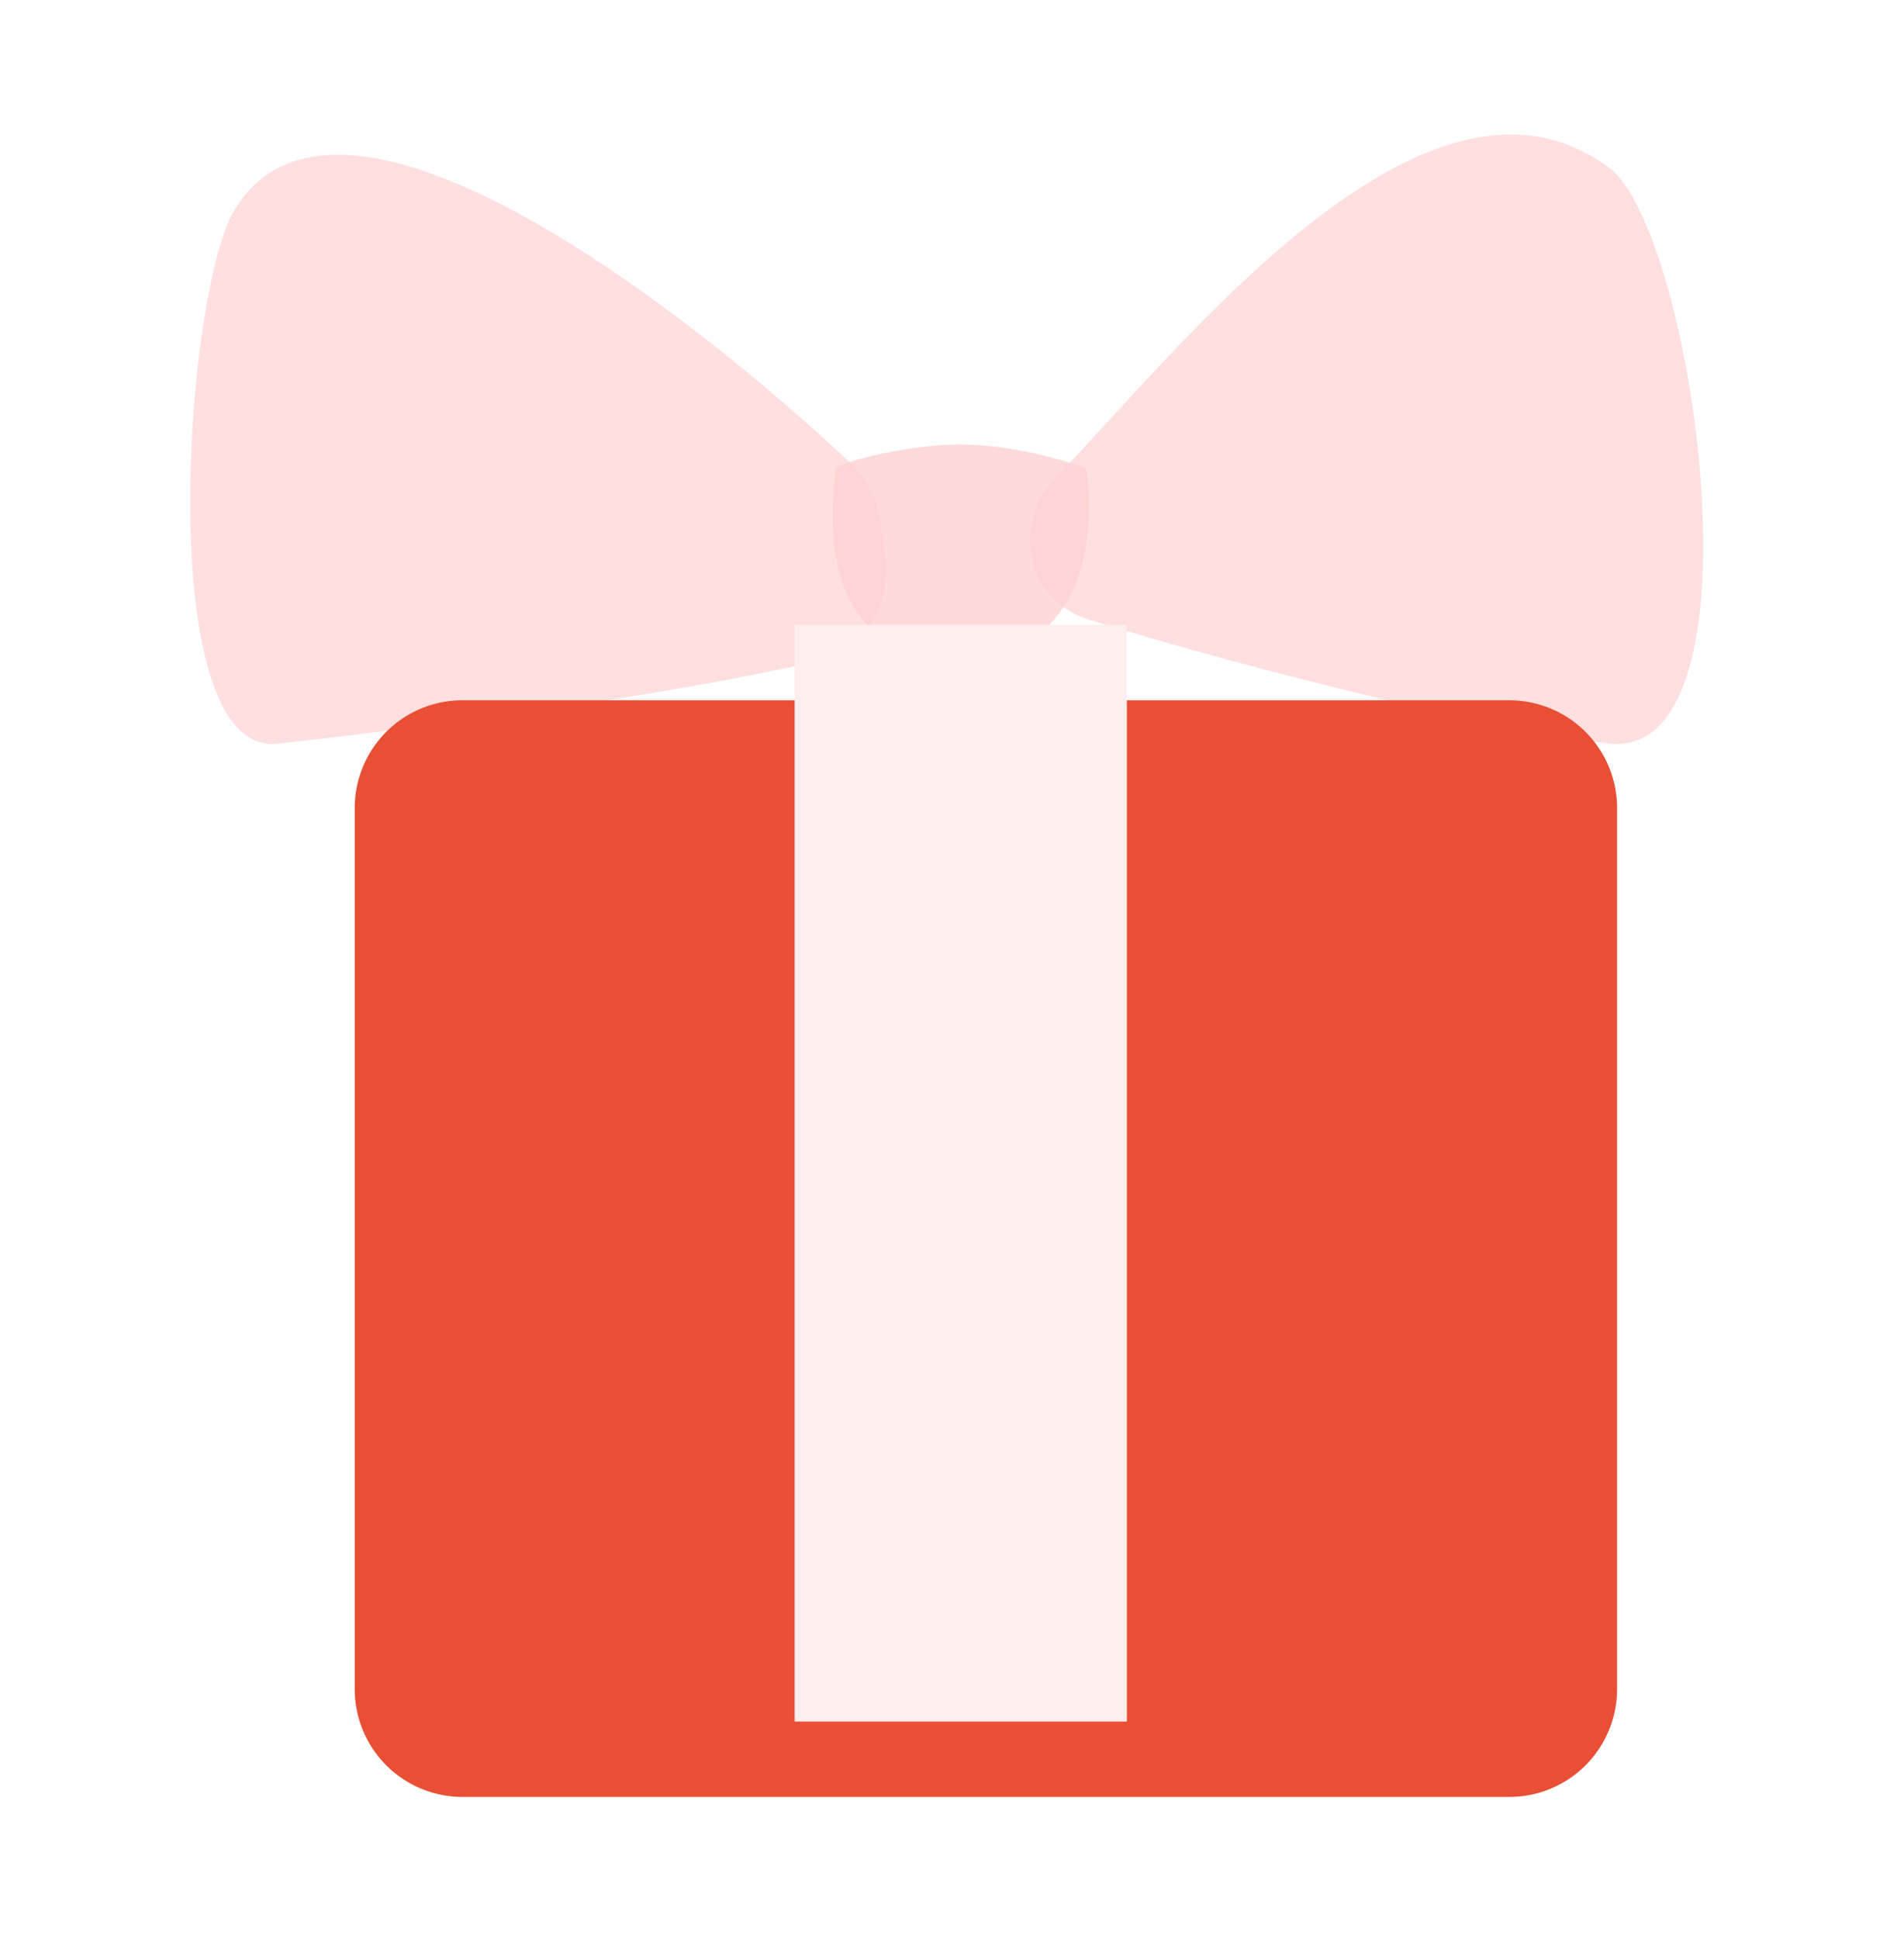 <svg xmlns="http://www.w3.org/2000/svg" width="56" height="57" fill="none"><style><![CDATA[.B{color-interpolation-filters:sRGB}.C{flood-opacity:0}]]></style><g filter="url(#A)"><path d="M6.905 6.159C10.076.985 20.76 9.61 24.984 13.587a3.04 3.04 0 0 1 .915 1.79l.134.937c.203 1.42-.583 2.777-1.977 3.112-4.57 1.098-12.852 2.107-15.894 2.436C4.475 22.26 5.427 8.57 6.905 6.159z" fill="#ffd2d2" fill-opacity=".7"/></g><g filter="url(#B)"><path d="M47.335 4.938C41.965.926 34.723 10.241 31.071 14.02c-.197.204-.363.433-.49.686-.695 1.382-.063 3.037 1.414 3.499 4.594 1.437 12.311 3.349 15.34 3.656 4.715.477 2.474-15.075 0-16.923z" fill="#ffd2d2" fill-opacity=".7"/></g><path d="M28.253 13.068c-1.474 0-3.379.465-3.686.698 0 .698-.921 5.583 3.686 5.583 3.686 0 3.993-3.722 3.686-5.583-.614-.233-2.212-.698-3.686-.698z" fill="#ffd1d1" fill-opacity=".8"/><g filter="url(#C)"><path d="M43.652 18.372H12.864a3.17 3.17 0 0 0-3.17 3.17v25.903a3.17 3.17 0 0 0 3.17 3.17h30.788a3.17 3.17 0 0 0 3.17-3.17V21.543a3.17 3.17 0 0 0-3.17-3.17z" fill="#e84f35"/></g><path fill="#fee" d="M23.372 18.372h9.771v32.243h-9.771z"/><defs><filter id="A" x=".57" y="-.474" width="30.52" height="27.369" filterUnits="userSpaceOnUse" class="B"><feFlood class="C"/><feGaussianBlur stdDeviation="2.512"/><feComposite in2="SourceAlpha" operator="in"/><feBlend in="SourceGraphic"/></filter><filter id="B" x="25.273" y="-1.07" width="29.845" height="27.967" filterUnits="userSpaceOnUse" class="B"><feFlood class="C"/><feGaussianBlur stdDeviation="2.512"/><feComposite in2="SourceAlpha" operator="in"/><feBlend in="SourceGraphic"/></filter><filter id="C" x="6.739" y="16.895" width="44.516" height="39.63" filterUnits="userSpaceOnUse" class="B"><feFlood result="A" class="C"/><feColorMatrix in="SourceAlpha" values="0 0 0 0 0 0 0 0 0 0 0 0 0 0 0 0 0 0 127 0"/><feOffset dx="0.739" dy="2.216"/><feGaussianBlur stdDeviation="1.847"/><feColorMatrix values="0 0 0 0 0.933 0 0 0 0 0.086 0 0 0 0 0.086 0 0 0 0.2 0"/><feBlend in2="A"/><feBlend in="SourceGraphic"/></filter></defs></svg>